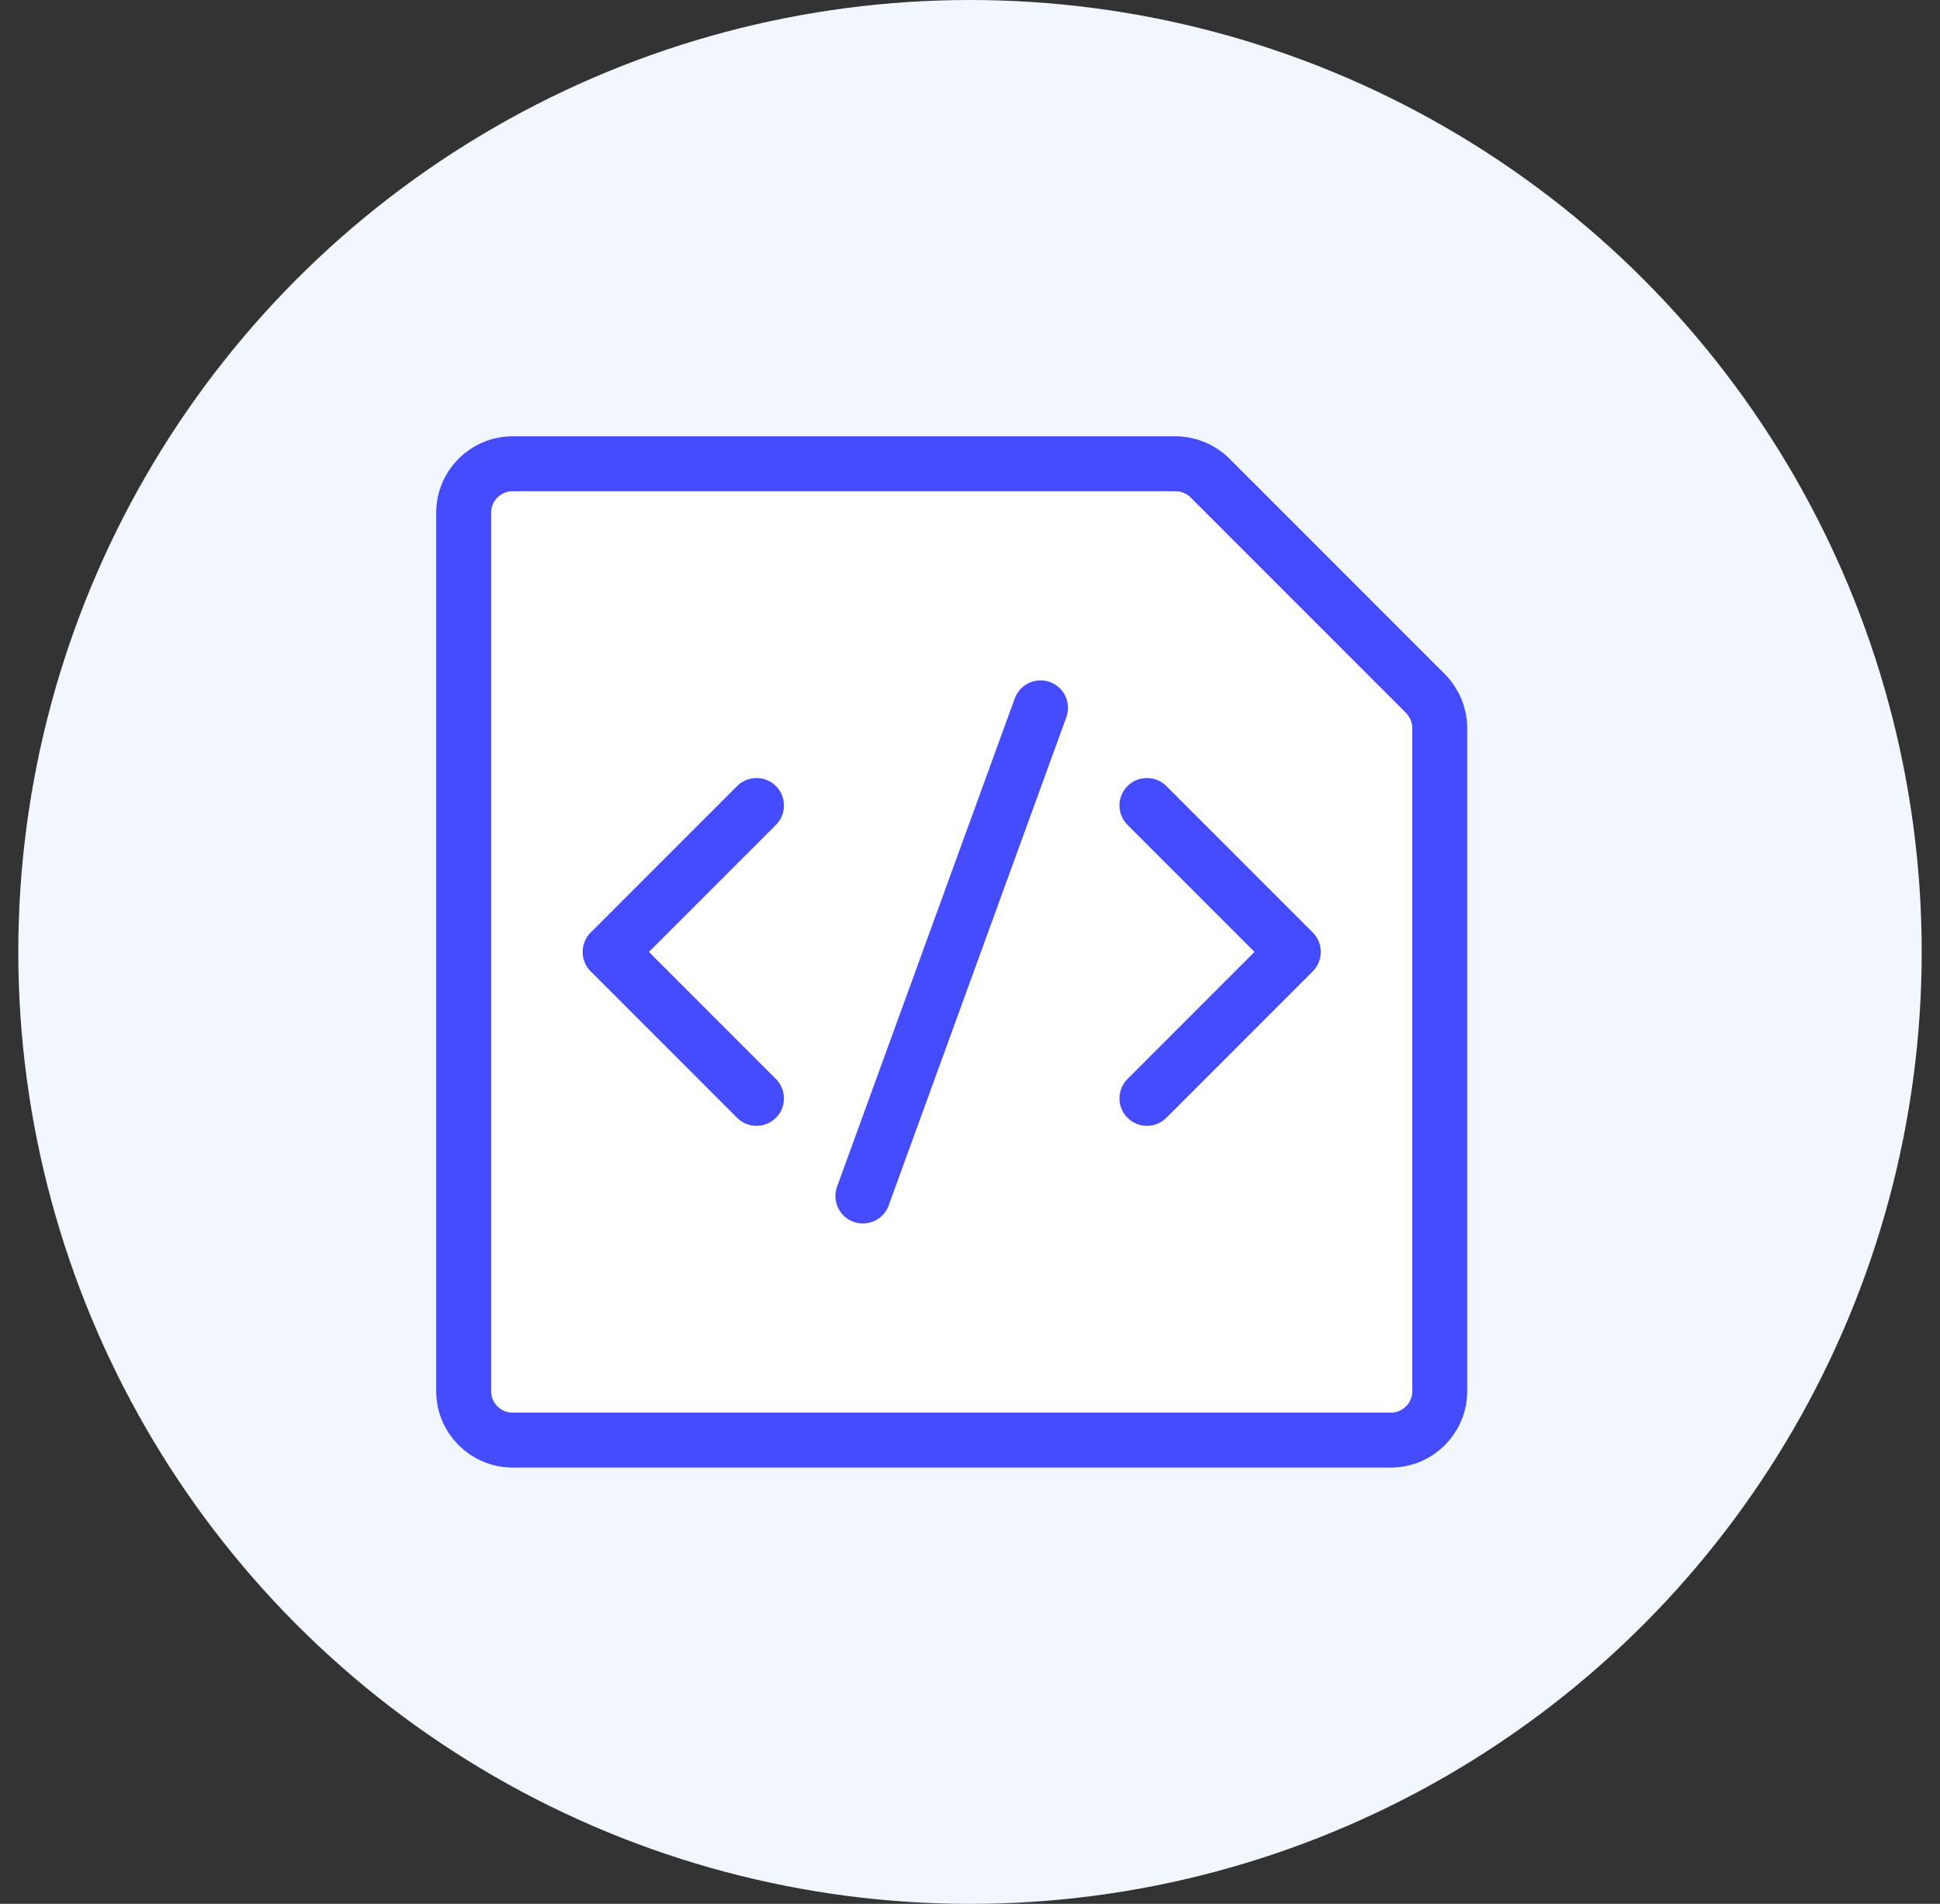 <svg width="53" height="52" viewBox="0 0 53 52" fill="none" xmlns="http://www.w3.org/2000/svg">
<rect x="0" y="0" width="53" height="52" fill="#333333" stroke="none"/>
<circle cx="26.5" cy="26" r="26" fill="#F2F6FF"/>
<path d="M33.053 13.053L38.933 18.933C39.187 19.187 39.333 19.533 39.333 19.88V38C39.333 38.733 38.733 39.333 38 39.333H14C13.267 39.333 12.667 38.733 12.667 38V14C12.667 13.267 13.267 12.667 14 12.667H32.12C32.467 12.667 32.813 12.813 33.053 13.053Z" fill="white" stroke="#454BFF" stroke-width="1.5" stroke-miterlimit="10" stroke-linecap="round" stroke-linejoin="round"/>
<path d="M31.333 30L35.333 26L31.333 22" stroke="#454BFF" stroke-width="1.5" stroke-linecap="round" stroke-linejoin="round"/>
<path d="M20.667 30L16.667 26L20.667 22" stroke="#454BFF" stroke-width="1.5" stroke-linecap="round" stroke-linejoin="round"/>
<path d="M23.573 32.667L28.427 19.333" stroke="#454BFF" stroke-width="1.5" stroke-linecap="round" stroke-linejoin="round"/>
</svg>
